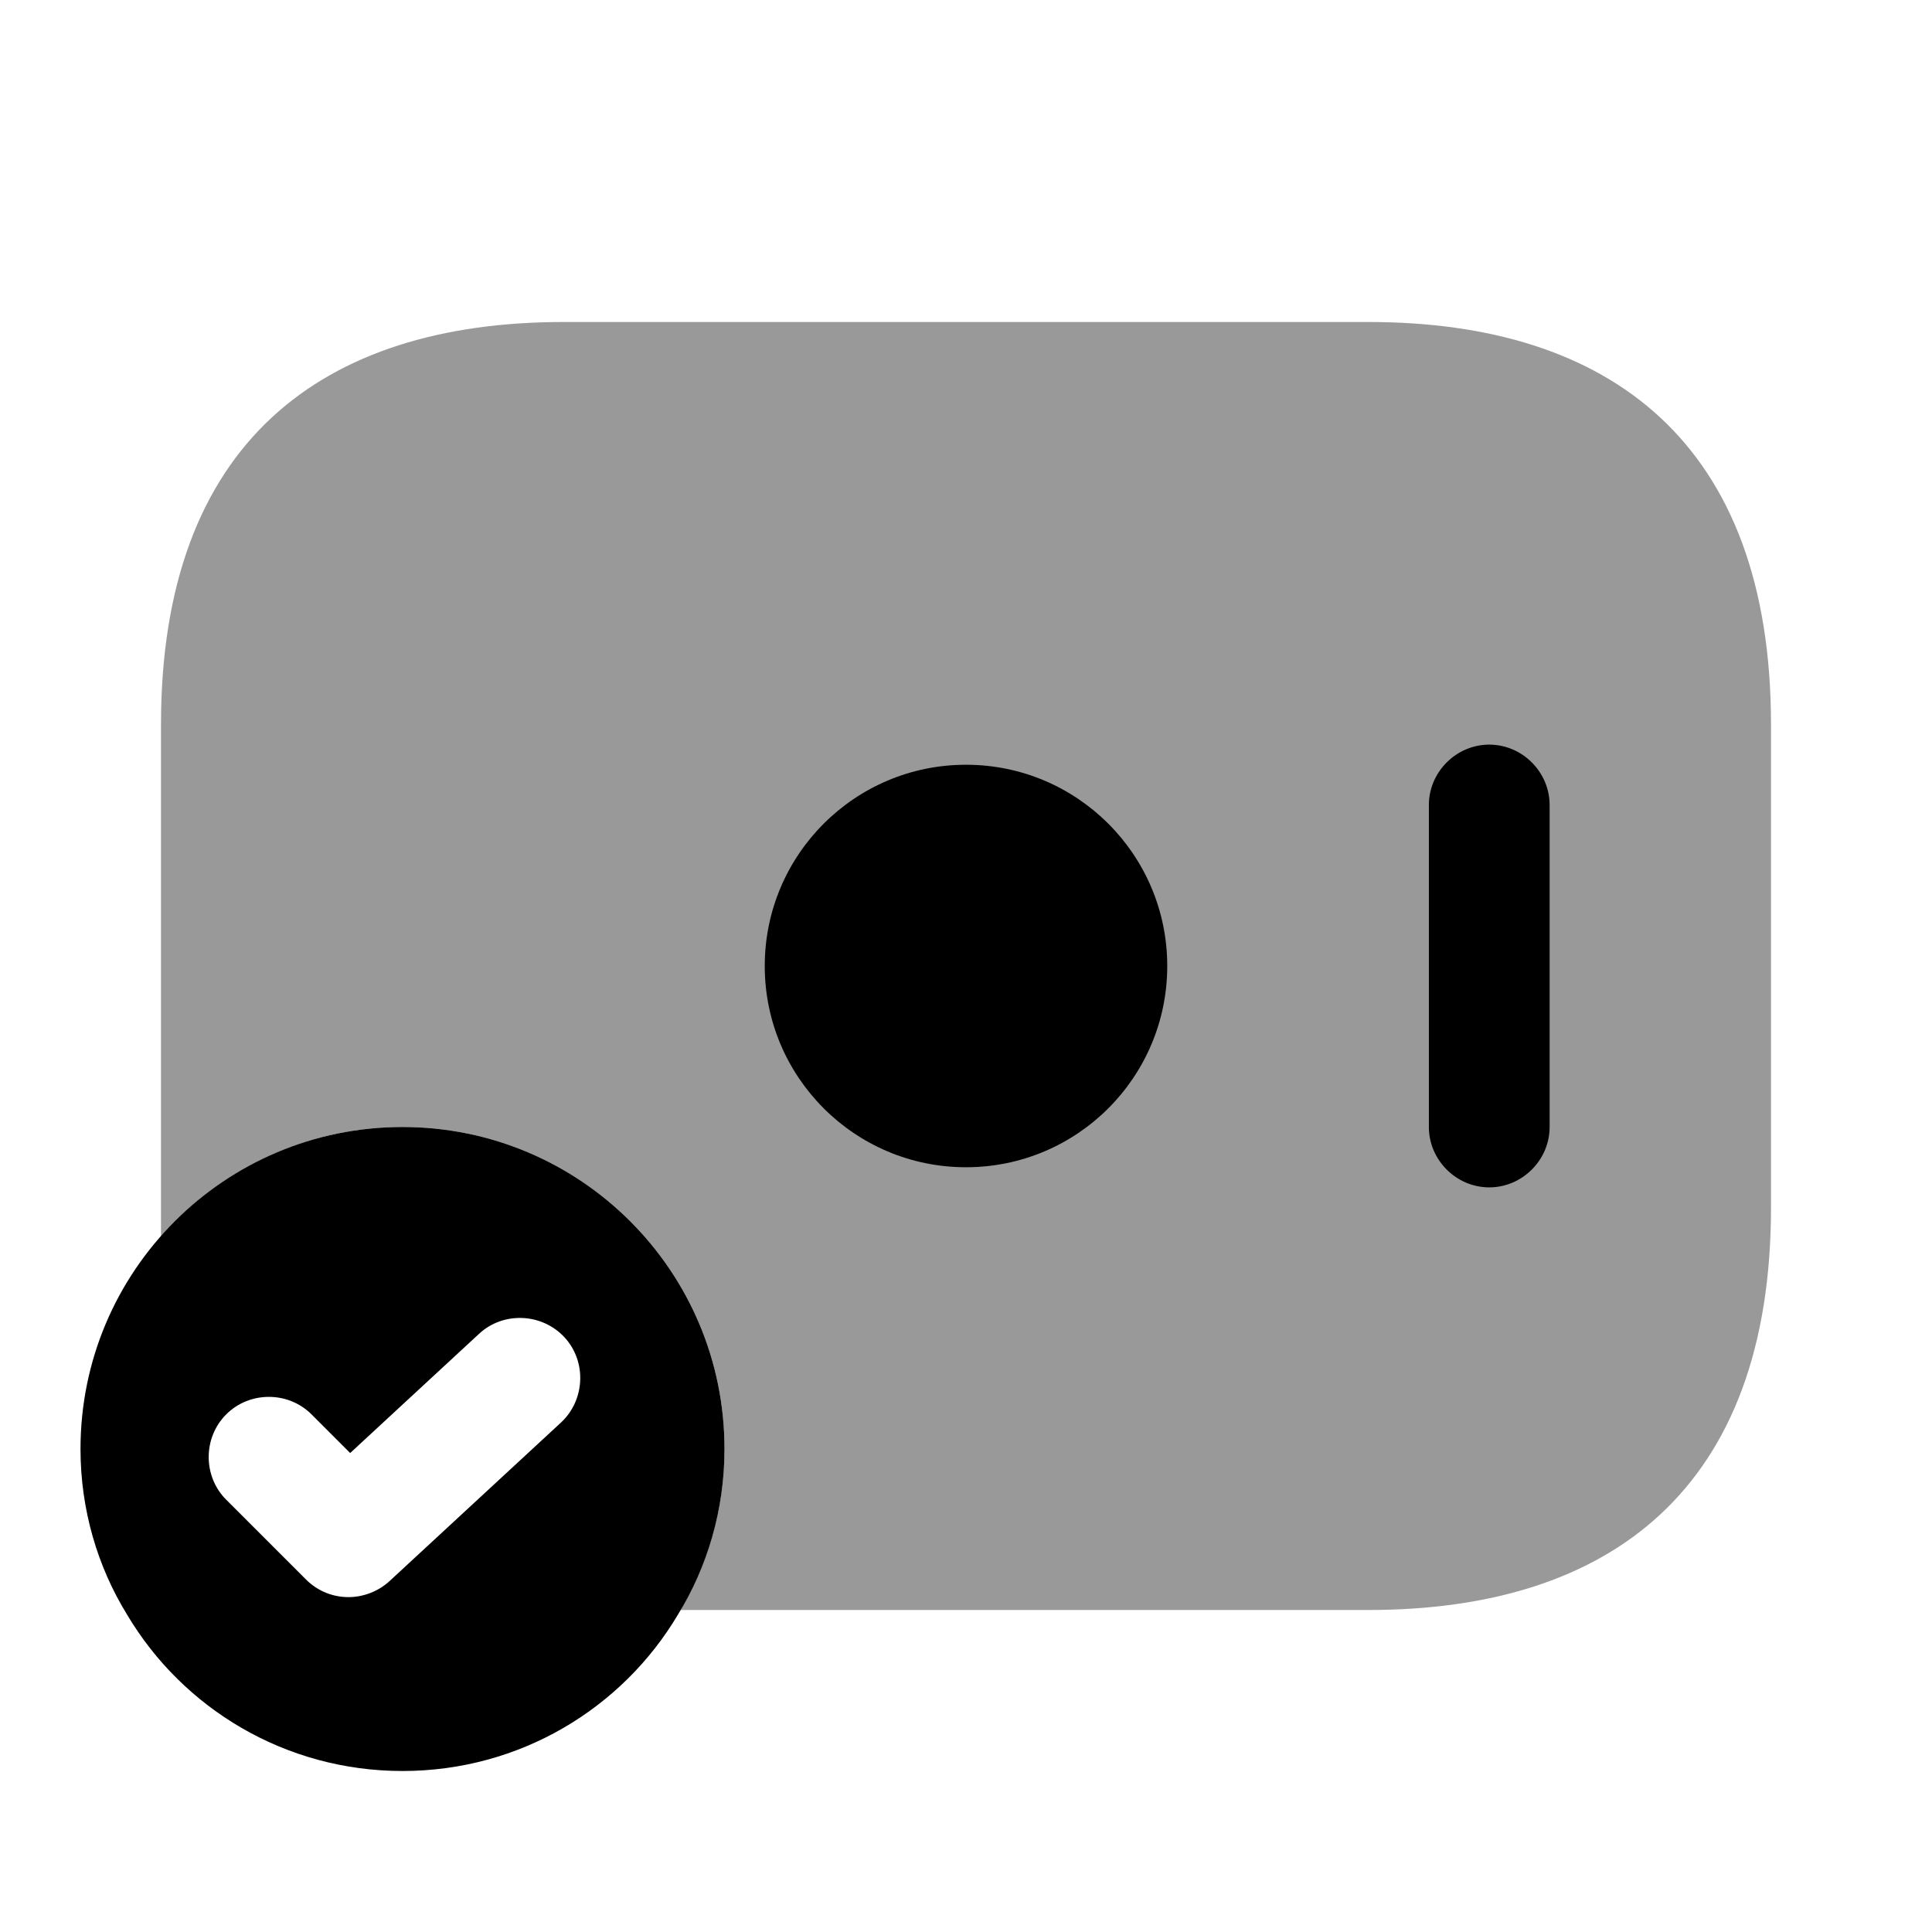 <svg viewBox="0 0 24 24" fill="none">
<path opacity="0.4" d="M22 9V15C22 18.5 20 20 17 20H8.45C8.8 19.41 9 18.73 9 18C9 15.79 7.21 14 5 14C3.8 14 2.73 14.53 2 15.36V9C2 5.5 4 4 7 4H17C20 4 22 5.5 22 9Z" fill="currentColor"></path>
<path d="M12 14.5C13.381 14.5 14.5 13.381 14.5 12C14.5 10.619 13.381 9.5 12 9.5C10.619 9.5 9.5 10.619 9.5 12C9.5 13.381 10.619 14.5 12 14.5Z" fill="currentColor"></path>
<path d="M18.5 14.75C18.09 14.75 17.75 14.41 17.75 14V10C17.75 9.59 18.09 9.25 18.5 9.25C18.91 9.25 19.25 9.59 19.25 10V14C19.25 14.41 18.91 14.75 18.5 14.75Z" fill="currentColor"></path>
<path d="M5 14C2.79 14 1 15.79 1 18C1 18.75 1.21 19.46 1.58 20.06C2.27 21.22 3.54 22 5 22C6.46 22 7.73 21.22 8.42 20.06C8.79 19.46 9 18.75 9 18C9 15.79 7.21 14 5 14ZM6.97 17.67L4.84 19.64C4.7 19.77 4.51 19.84 4.33 19.84C4.14 19.84 3.95 19.77 3.8 19.62L2.81 18.63C2.52 18.34 2.52 17.86 2.81 17.57C3.1 17.28 3.58 17.28 3.87 17.57L4.35 18.05L5.95 16.57C6.25 16.29 6.73 16.31 7.01 16.61C7.29 16.91 7.27 17.39 6.97 17.67Z" fill="currentColor"></path>
</svg>
